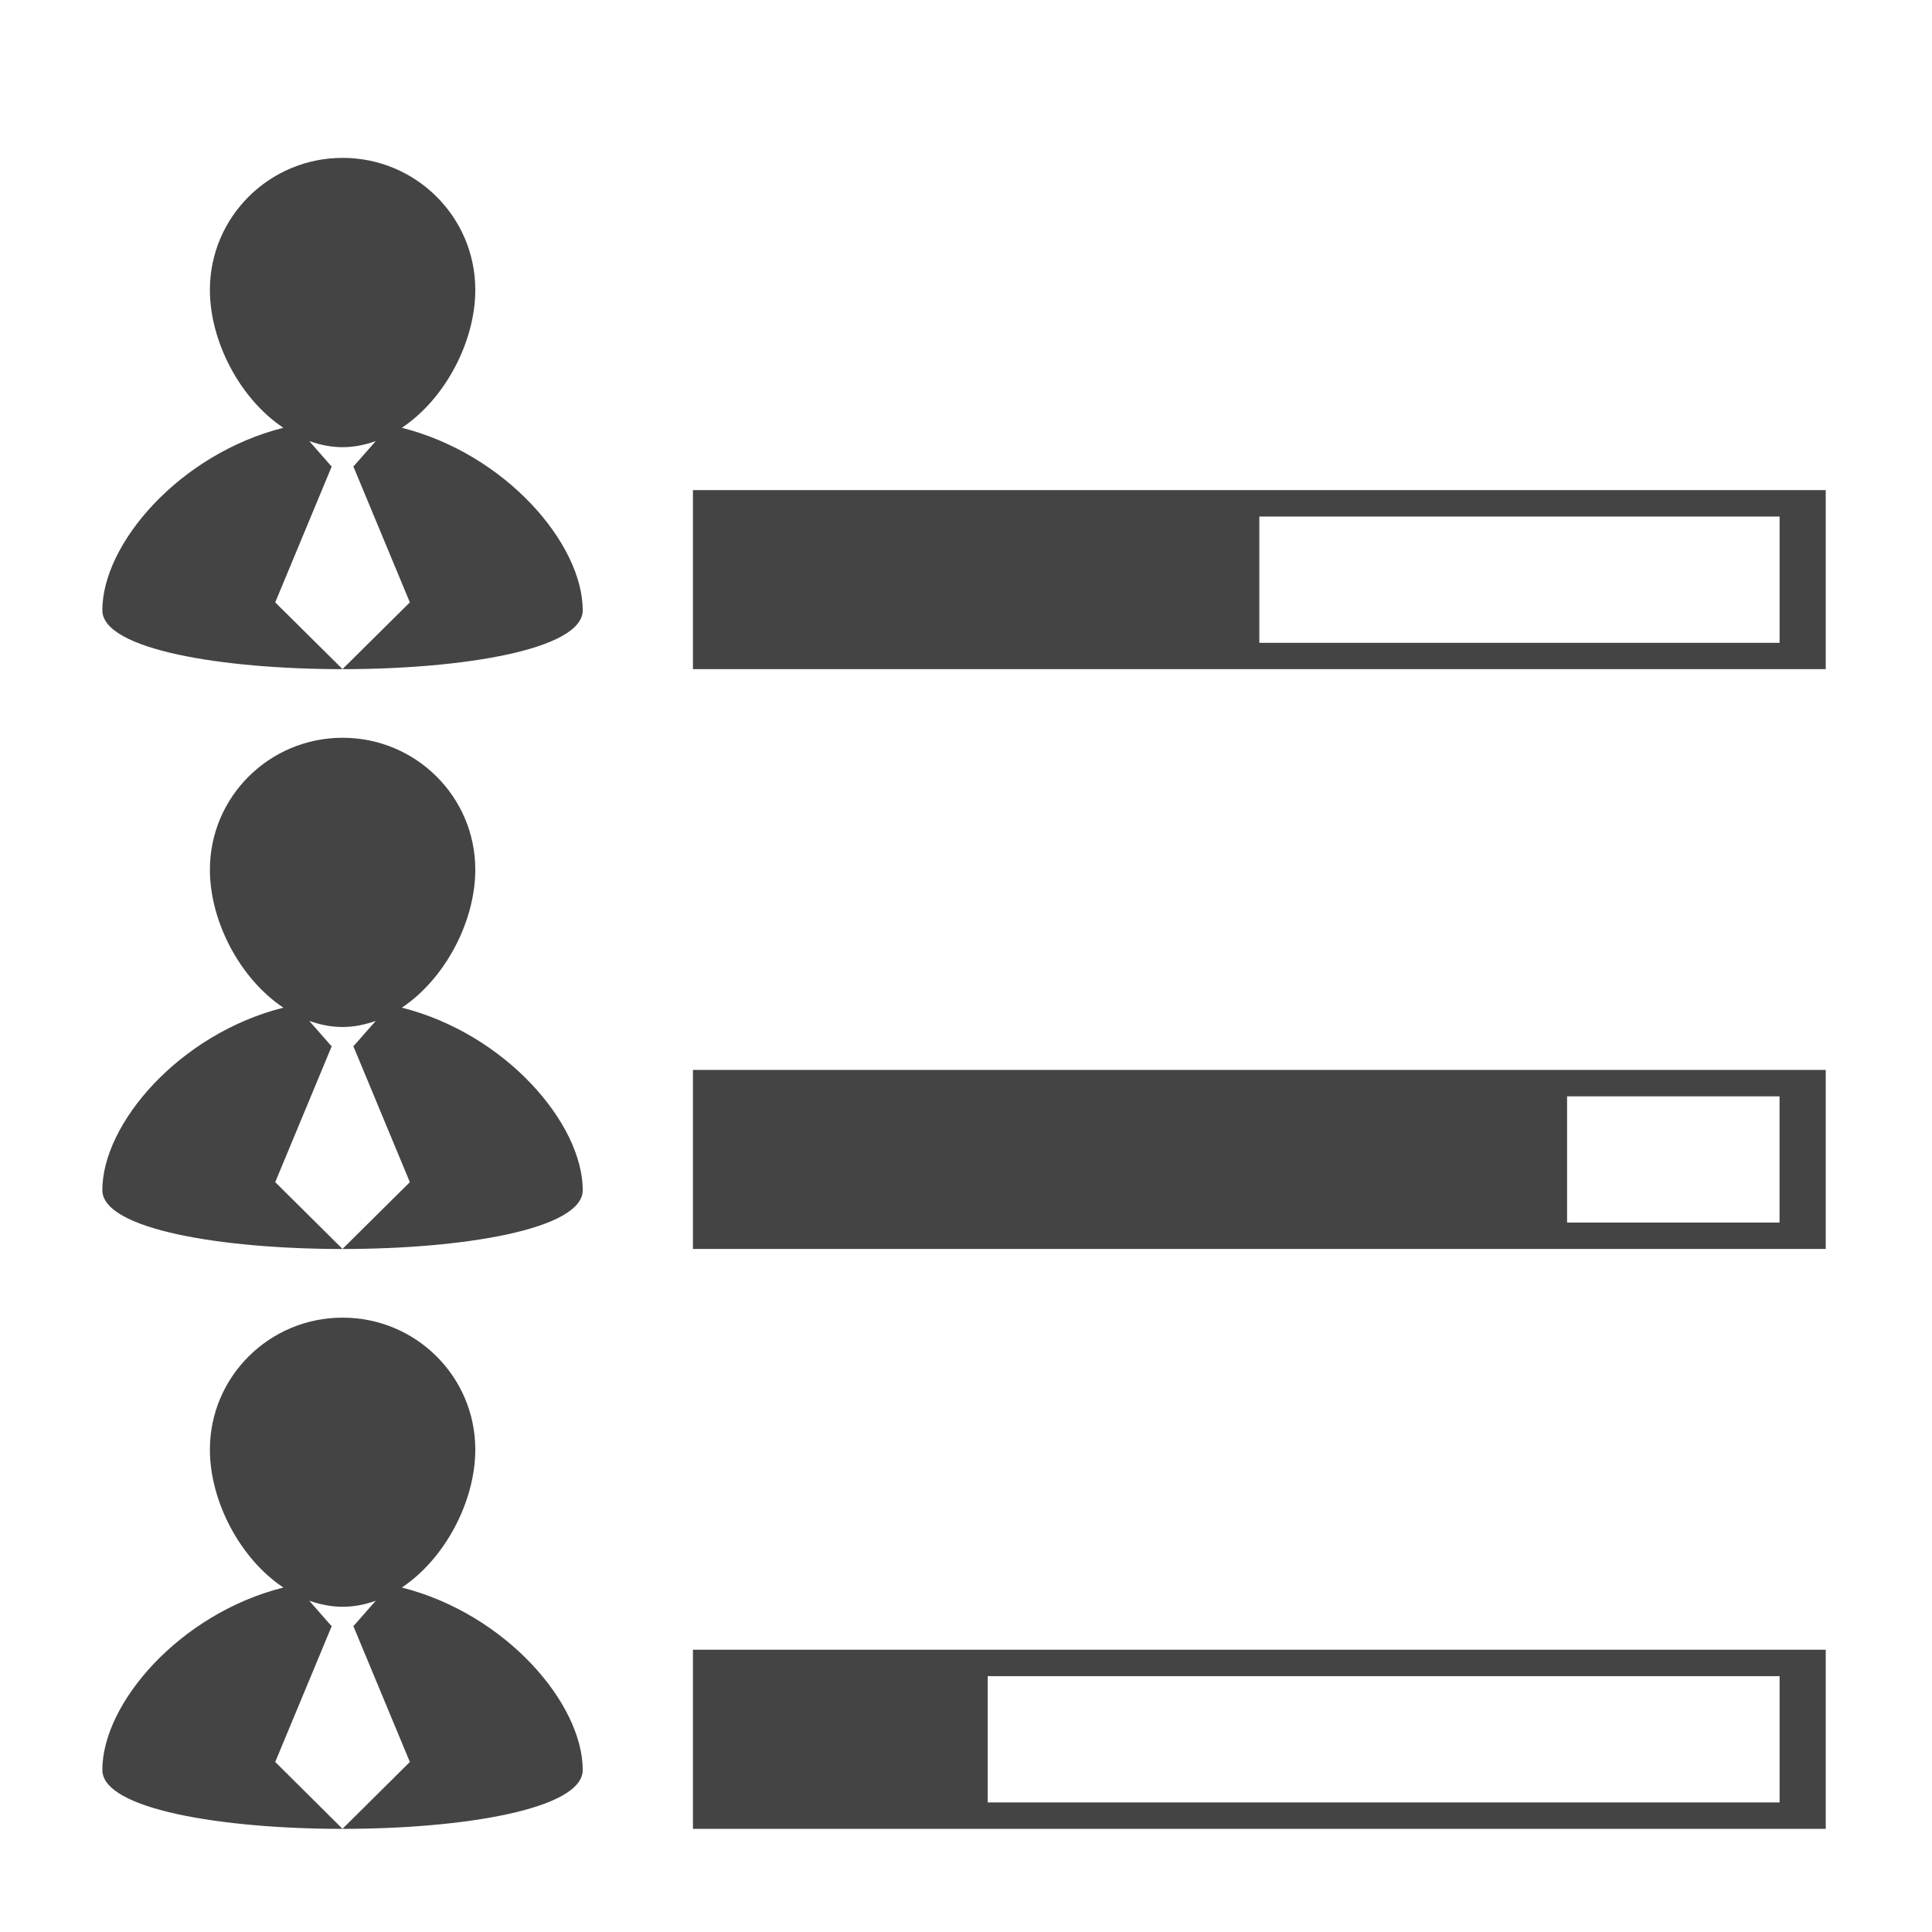 <svg width="512" height="512" xmlns="http://www.w3.org/2000/svg"><path d="M183.636 484.664V437.2H483.84v47.464H183.636zm287.975-40.472H261.756v33.465H471.61v-33.465zm-287.975-160.65H483.84v47.448H183.636v-47.45zm231.656 40.456h56.304v-33.45h-56.304v33.45zM183.636 129.882H483.84v47.449H183.636v-47.449zm150.102 40.472H471.61v-33.465H333.738v33.465zM27.122 469.062c0-17.633 20.442-41.404 47.968-48.35-11.526-7.694-19.465-22.9-19.465-36.564 0-19.312 15.755-34.96 35.174-34.96 19.42 0 35.16 15.633 35.16 34.96 0 13.664-7.954 28.87-19.465 36.564 27.525 6.962 47.922 30.717 47.937 48.35 0 20.808-127.309 20.808-127.309 0zm66.486-38.213h.138l5.832-6.64c-2.825 1.022-5.74 1.602-8.81 1.602-3.068 0-5.984-.626-8.808-1.603l5.817 6.641h.168l-15.008 36.09 17.832 17.71 17.847-17.71-15.008-36.09zM27.122 315.403c0-17.649 20.442-41.419 47.968-48.365-11.526-7.68-19.465-22.9-19.465-36.564 0-19.312 15.755-34.96 35.174-34.96 19.42 0 35.16 15.648 35.16 34.96 0 13.664-7.954 28.885-19.465 36.564 27.525 6.946 47.922 30.747 47.937 48.365 0 20.793-127.309 20.793-127.309 0zm66.486-38.228h.138l5.832-6.626c-2.825.992-5.74 1.618-8.81 1.618-3.068 0-5.984-.626-8.808-1.618l5.817 6.626h.168L72.937 313.28l17.832 17.694 17.847-17.694-15.008-36.106zM27.122 161.728c0-17.633 20.442-41.403 47.968-48.364-11.526-7.68-19.465-22.9-19.465-36.549 0-19.312 15.755-34.976 35.174-34.976 19.42 0 35.16 15.664 35.16 34.976 0 13.664-7.954 28.885-19.465 36.549 27.525 6.961 47.922 30.747 47.937 48.364 0 20.809-127.309 20.809-127.309 0zm66.486-38.197h.138l5.832-6.64c-2.825 1.007-5.74 1.617-8.81 1.617-3.068 0-5.984-.626-8.808-1.618l5.817 6.641h.168l-15.008 36.106 17.832 17.679 17.847-17.68-15.008-36.105z" fill="#444" fill-rule="evenodd"/></svg>